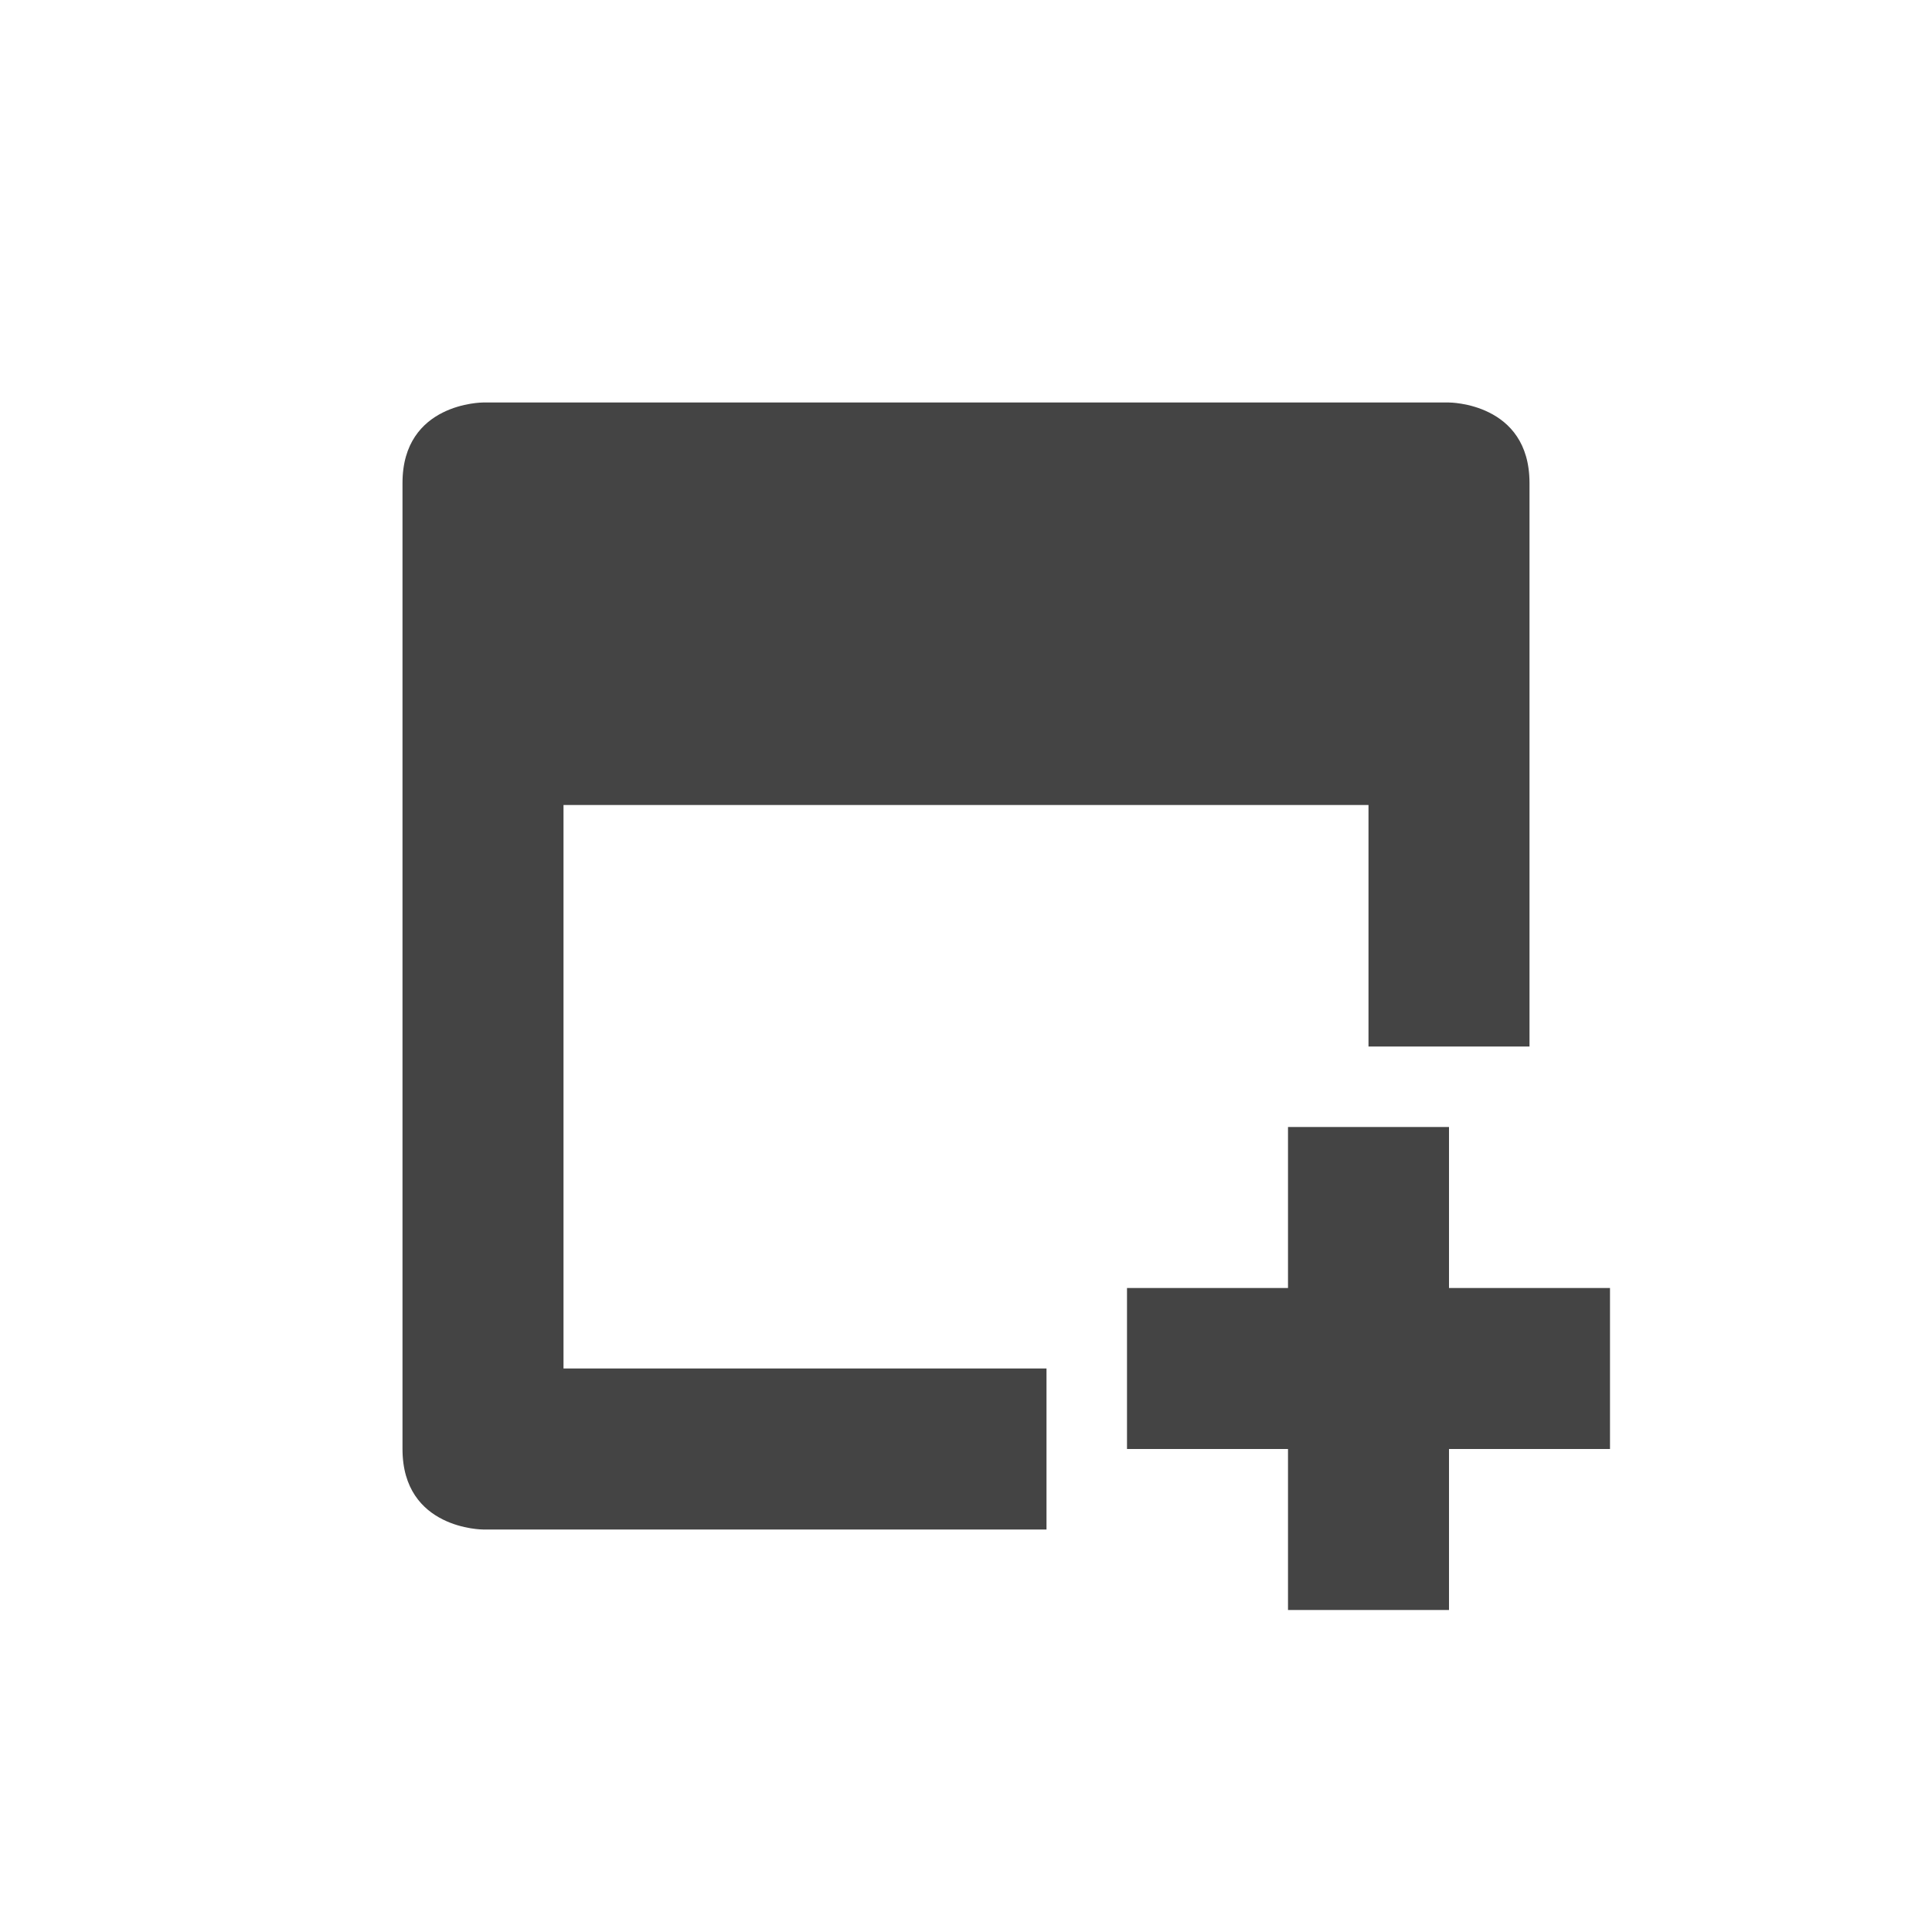 <?xml version="1.0" encoding="UTF-8" standalone="no"?>
<svg
   xmlns:dc="http://purl.org/dc/elements/1.1/"
   xmlns:cc="http://creativecommons.org/ns#"
   xmlns:rdf="http://www.w3.org/1999/02/22-rdf-syntax-ns#"
   xmlns:svg="http://www.w3.org/2000/svg"
   xmlns="http://www.w3.org/2000/svg"
   xmlns:sodipodi="http://sodipodi.sourceforge.net/DTD/sodipodi-0.dtd"
   xmlns:inkscape="http://www.inkscape.org/namespaces/inkscape"
   width="24"
   height="24"
   version="1.1"
   id="svg9"
   sodipodi:docname="appointment-new.svg"
   inkscape:version="0.92.4 (5da689c313, 2019-01-14)">
  <sodipodi:namedview
     pagecolor="#ffffff"
     bordercolor="#666666"
     borderopacity="1"
     objecttolerance="10"
     gridtolerance="10"
     guidetolerance="10"
     inkscape:pageopacity="0"
     inkscape:pageshadow="2"
     inkscape:window-width="813"
     inkscape:window-height="480"
     id="namedview11"
     showgrid="false"
     inkscape:zoom="9.8333333"
     inkscape:cx="1.3220339"
     inkscape:cy="12"
     inkscape:window-x="48"
     inkscape:window-y="30"
     inkscape:window-maximized="0"
     inkscape:current-layer="svg9" />
  <defs
     id="defs3">
    <style
       id="current-color-scheme"
       type="text/css">
   .ColorScheme-Text { color:#444444; } .ColorScheme-Highlight { color:#4285f4; }
  </style>
  </defs>
  <g
     transform="translate(4,4)"
     id="g7">
    <path
       style="fill:currentColor"
       class="ColorScheme-Text"
       d="M 12,10 V 12 H 10 V 14 H 12 V 16 H 14 V 14 H 16 V 12 H 14 V 10 Z M 2,1 C 2,1 1,1 1,2 V 14 C 1,15 2,15 2,15 H 9 V 13 H 3 V 6 H 13 V 9 H 15 V 2 C 15,1 14,1 14,1 Z"
       id="path5" />
  </g>
</svg>
